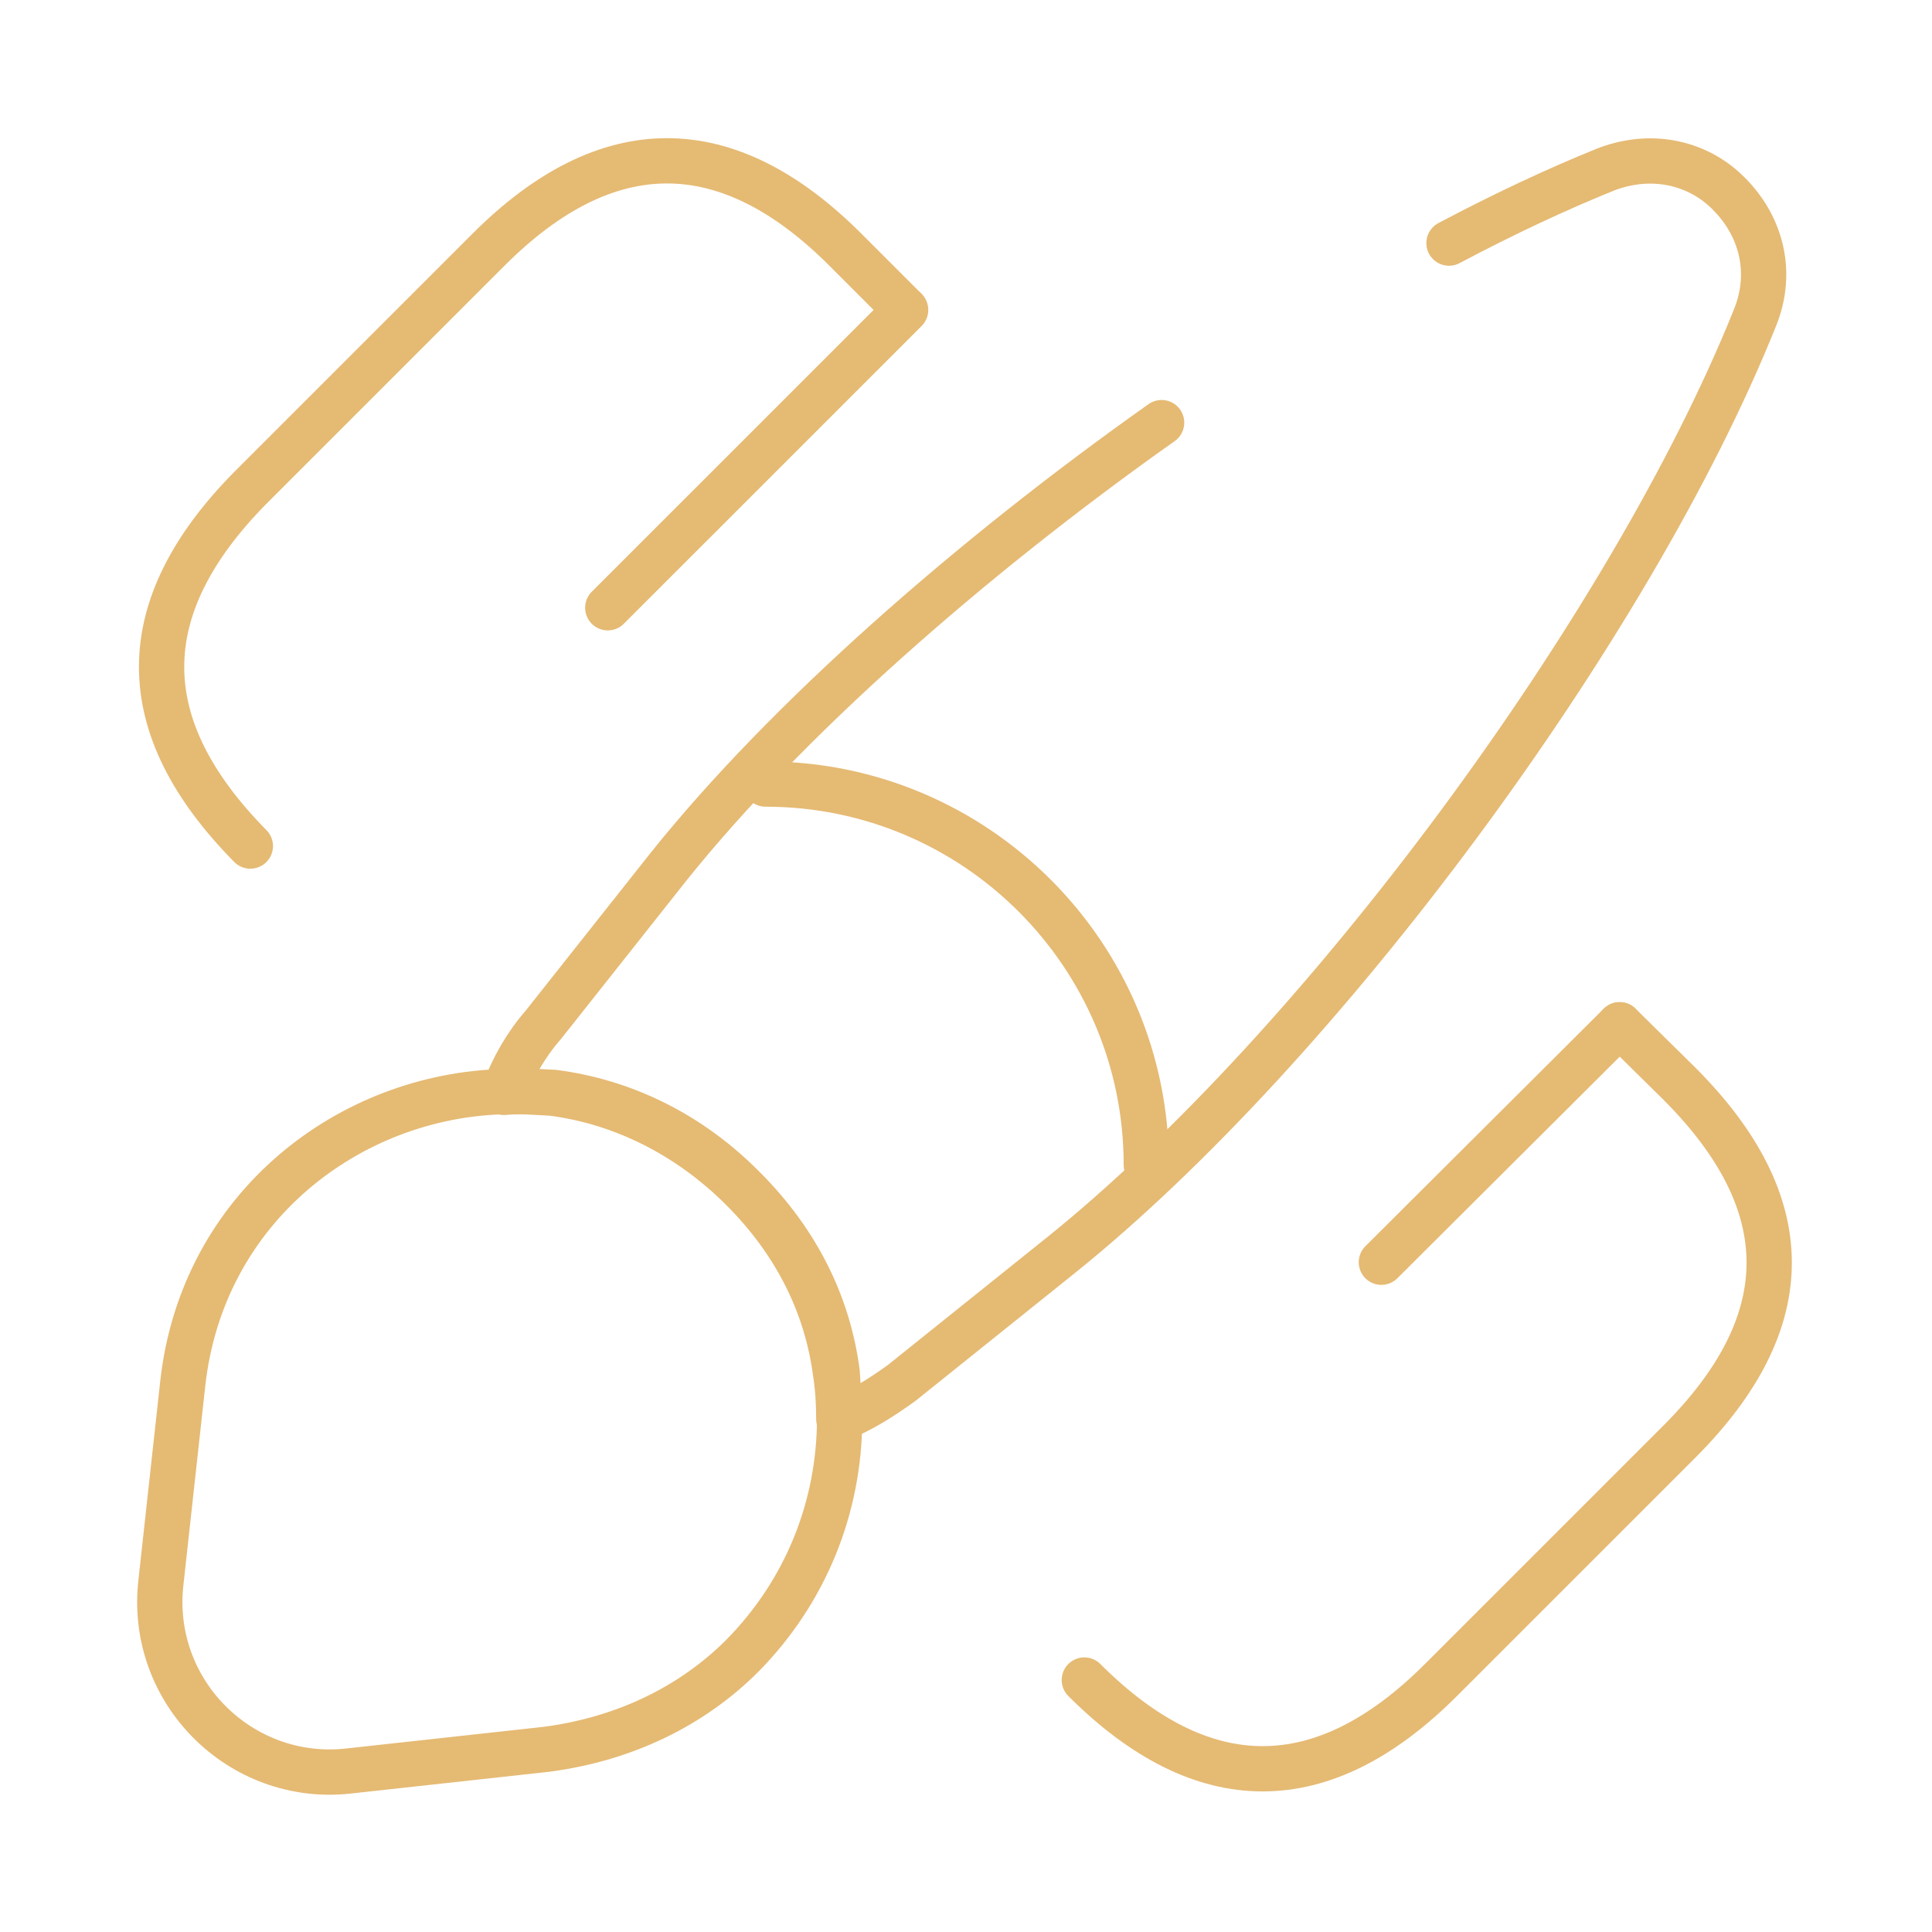 <svg width="64" height="64" viewBox="0 0 64 64" fill="none" xmlns="http://www.w3.org/2000/svg">
<path d="M48 8.053C49.813 7.093 51.573 6.267 53.227 5.6C54.8 5.013 56.32 5.44 57.28 6.427C58.293 7.44 58.773 8.96 58.133 10.533C54.027 20.773 43.733 34.693 35.12 41.6L29.867 45.813C29.2 46.293 28.533 46.72 27.787 47.013C27.787 46.533 27.76 46 27.68 45.493C27.387 43.253 26.373 41.173 24.587 39.387C22.773 37.573 20.56 36.507 18.293 36.213C17.76 36.187 17.227 36.133 16.693 36.187C16.987 35.36 17.44 34.587 18 33.947L22.16 28.693C26.027 23.867 32.107 18.507 38.48 14" stroke="#E5BA73" stroke-width="1.5" stroke-linecap="round" stroke-linejoin="round"/>
<path d="M27.813 46.987C27.813 49.92 26.693 52.72 24.587 54.853C22.96 56.48 20.747 57.6 18.107 57.947L11.547 58.667C7.973 59.067 4.907 56.027 5.333 52.4L6.053 45.84C6.693 40 11.573 36.267 16.747 36.16C17.28 36.133 17.84 36.16 18.347 36.187C20.613 36.48 22.827 37.52 24.64 39.36C26.427 41.147 27.44 43.227 27.733 45.467C27.76 45.973 27.813 46.48 27.813 46.987Z" stroke="#E5BA73" stroke-width="1.5" stroke-linecap="round" stroke-linejoin="round"/>
<path d="M37.973 38.587C37.973 31.627 32.32 25.973 25.36 25.973" stroke="#E5BA73" stroke-width="1.5" stroke-linecap="round" stroke-linejoin="round"/>
<path d="M53.653 33.947L55.627 35.893C59.6 39.867 59.6 43.787 55.627 47.76L47.733 55.653C43.813 59.573 39.84 59.573 35.92 55.653" stroke="#E5BA73" stroke-width="1.5" stroke-linecap="round"/>
<path d="M8.293 28.027C4.373 24.053 4.373 20.133 8.293 16.16L16.187 8.267C20.107 4.347 24.08 4.347 28 8.267L29.973 10.24" stroke="#E5BA73" stroke-width="1.5" stroke-linecap="round"/>
<path d="M30 10.267L20.133 20.133" stroke="#E5BA73" stroke-width="1.5" stroke-linecap="round"/>
<path d="M53.653 33.947L45.76 41.813" stroke="#E5BA73" stroke-width="1.5" stroke-linecap="round"/>
</svg>
